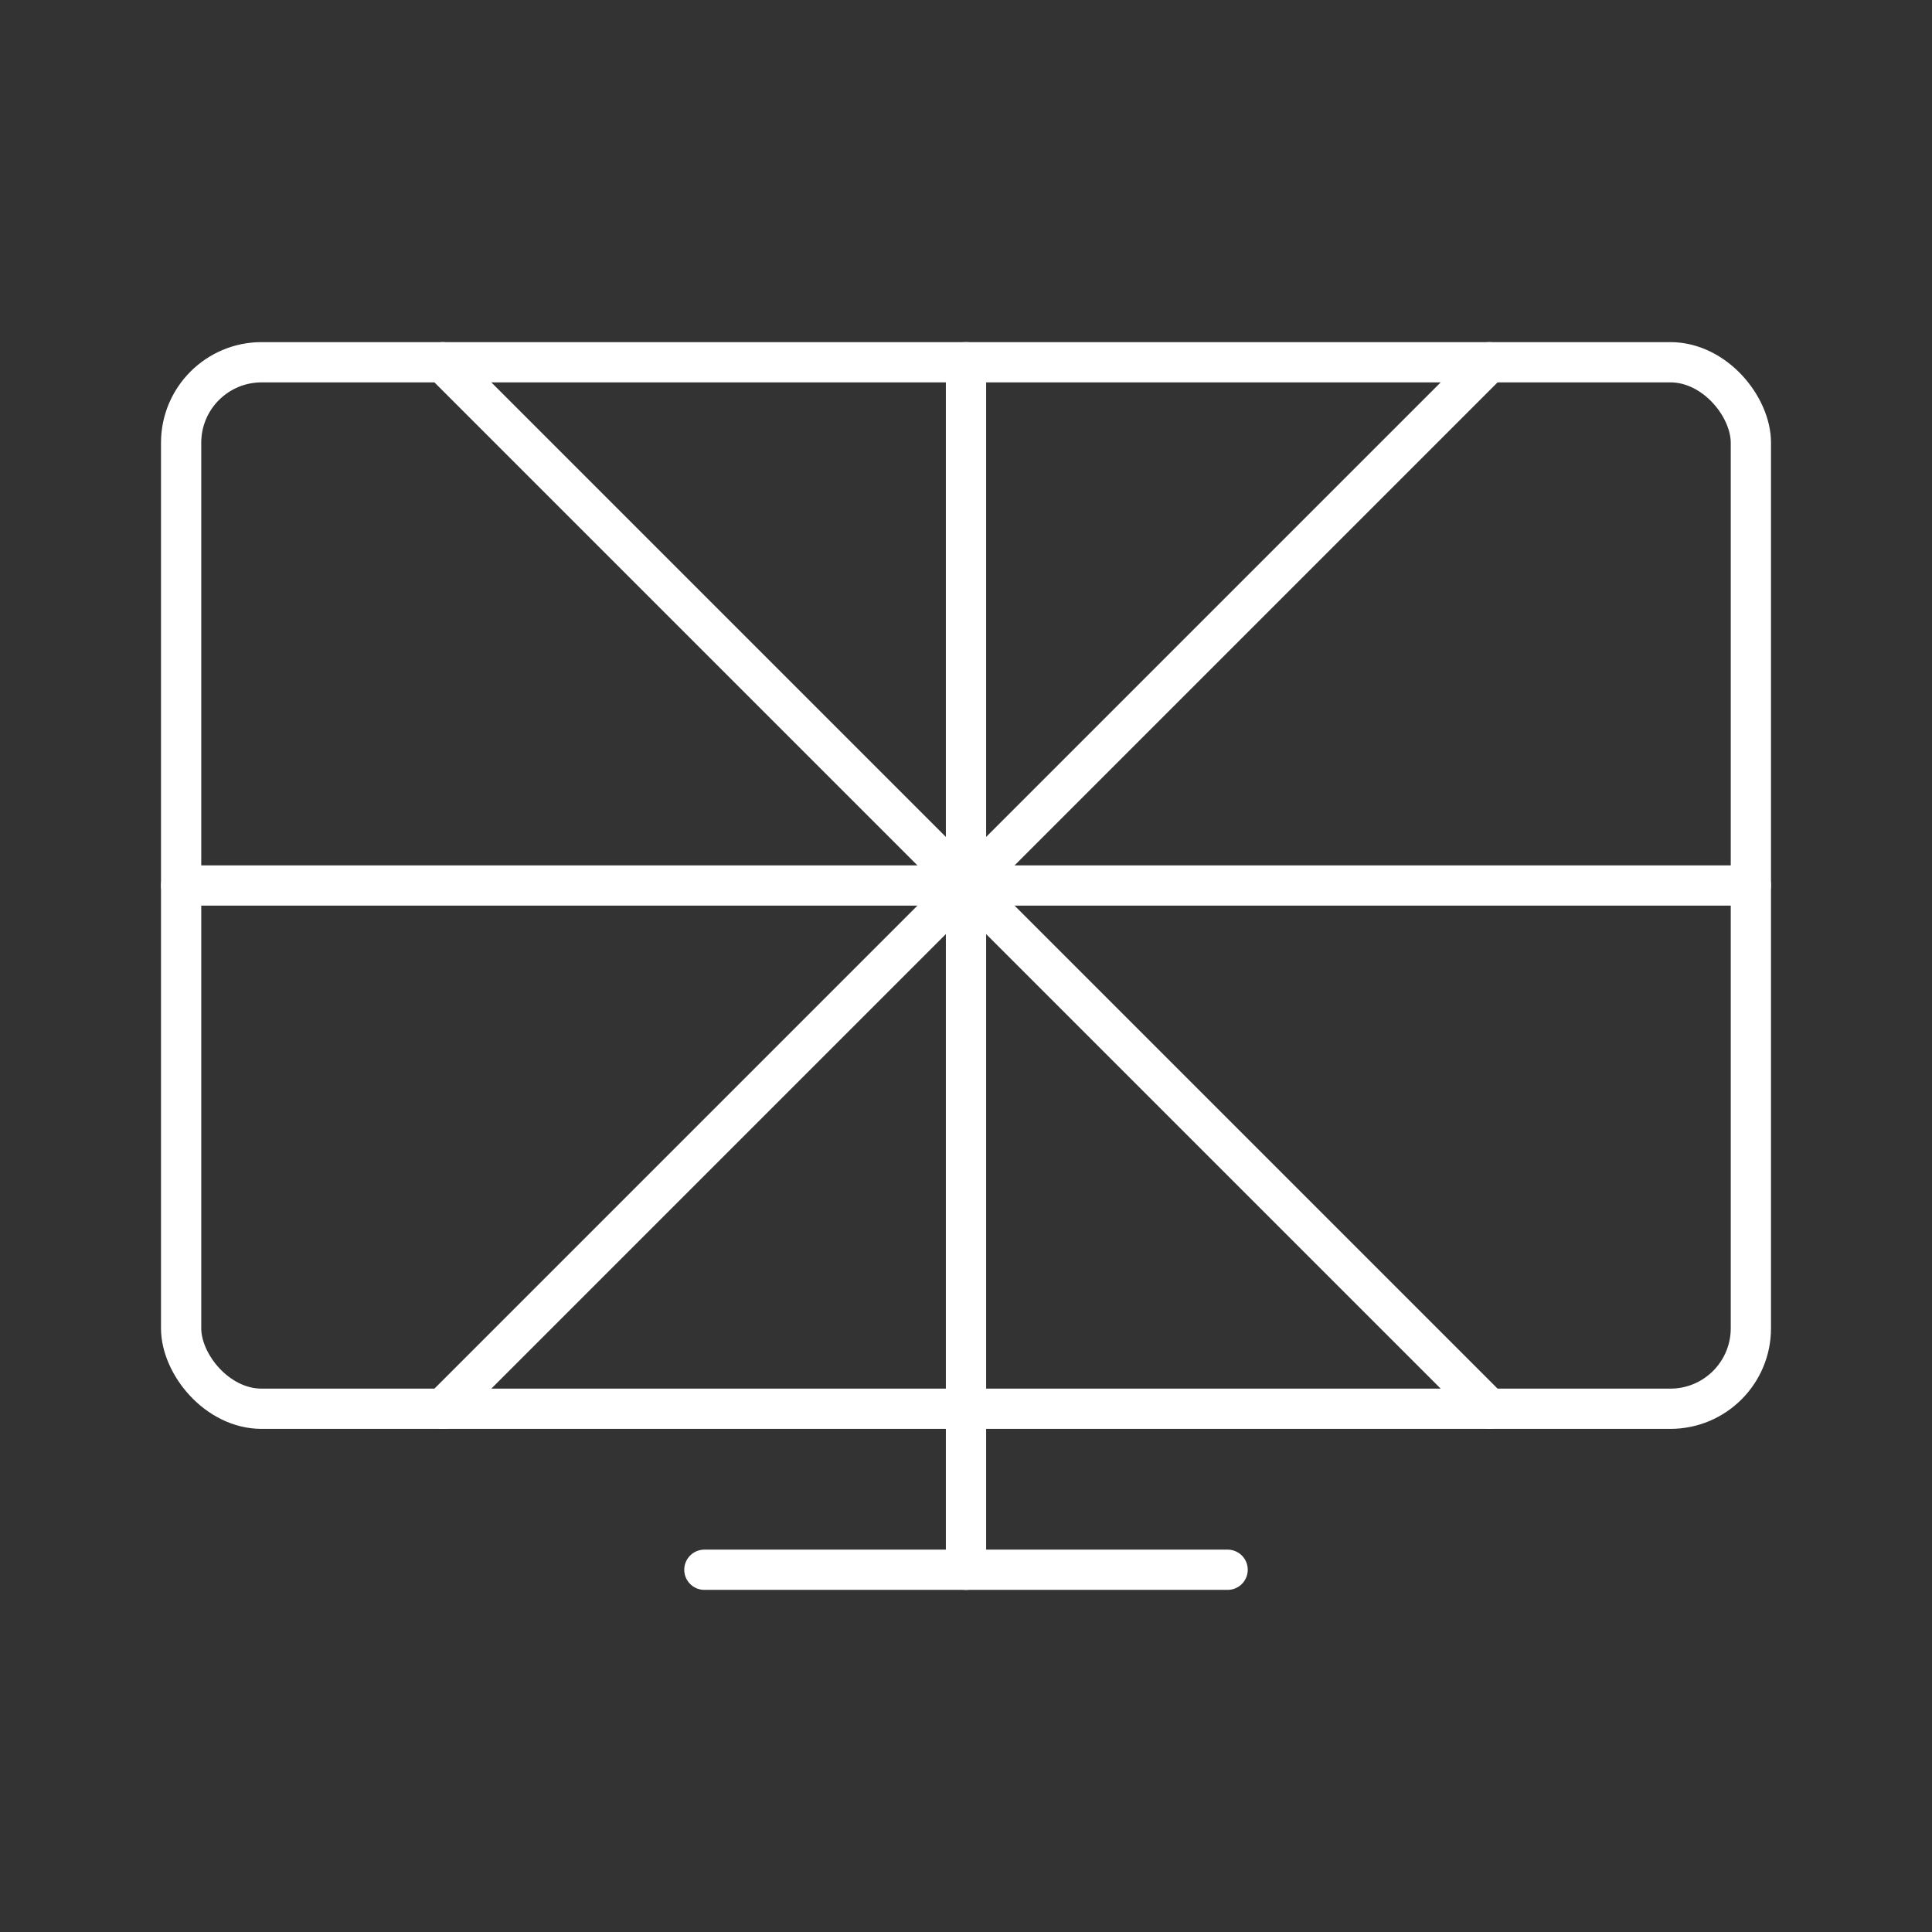 <?xml version="1.0" encoding="UTF-8"?><svg id="a" xmlns="http://www.w3.org/2000/svg" viewBox="0 0 48 48"><rect x="0" y="0" width="48" height="48" fill="#333333" stroke="none"/><defs><style>.b{fill:none;stroke:#fff;stroke-linecap:round;stroke-linejoin:round;}</style></defs><rect class="b" x="4.5" y="9" width="39" height="26" rx="2" ry="2"/><line class="b" x1="17.5" y1="39" x2="30.5" y2="39"/><line class="b" x1="24" y1="35" x2="24" y2="39"/><line class="b" x1="24" y1="22" x2="43.5" y2="22"/><line class="b" x1="24" y1="22" x2="37" y2="35"/><line class="b" x1="24" y1="22" x2="24" y2="35"/><line class="b" x1="24" y1="22" x2="11" y2="35"/><line class="b" x1="24" y1="22" x2="4.5" y2="22"/><line class="b" x1="24" y1="22" x2="11" y2="9"/><line class="b" x1="24" y1="22" x2="24" y2="9"/><line class="b" x1="24" y1="22" x2="37" y2="9"/></svg>
